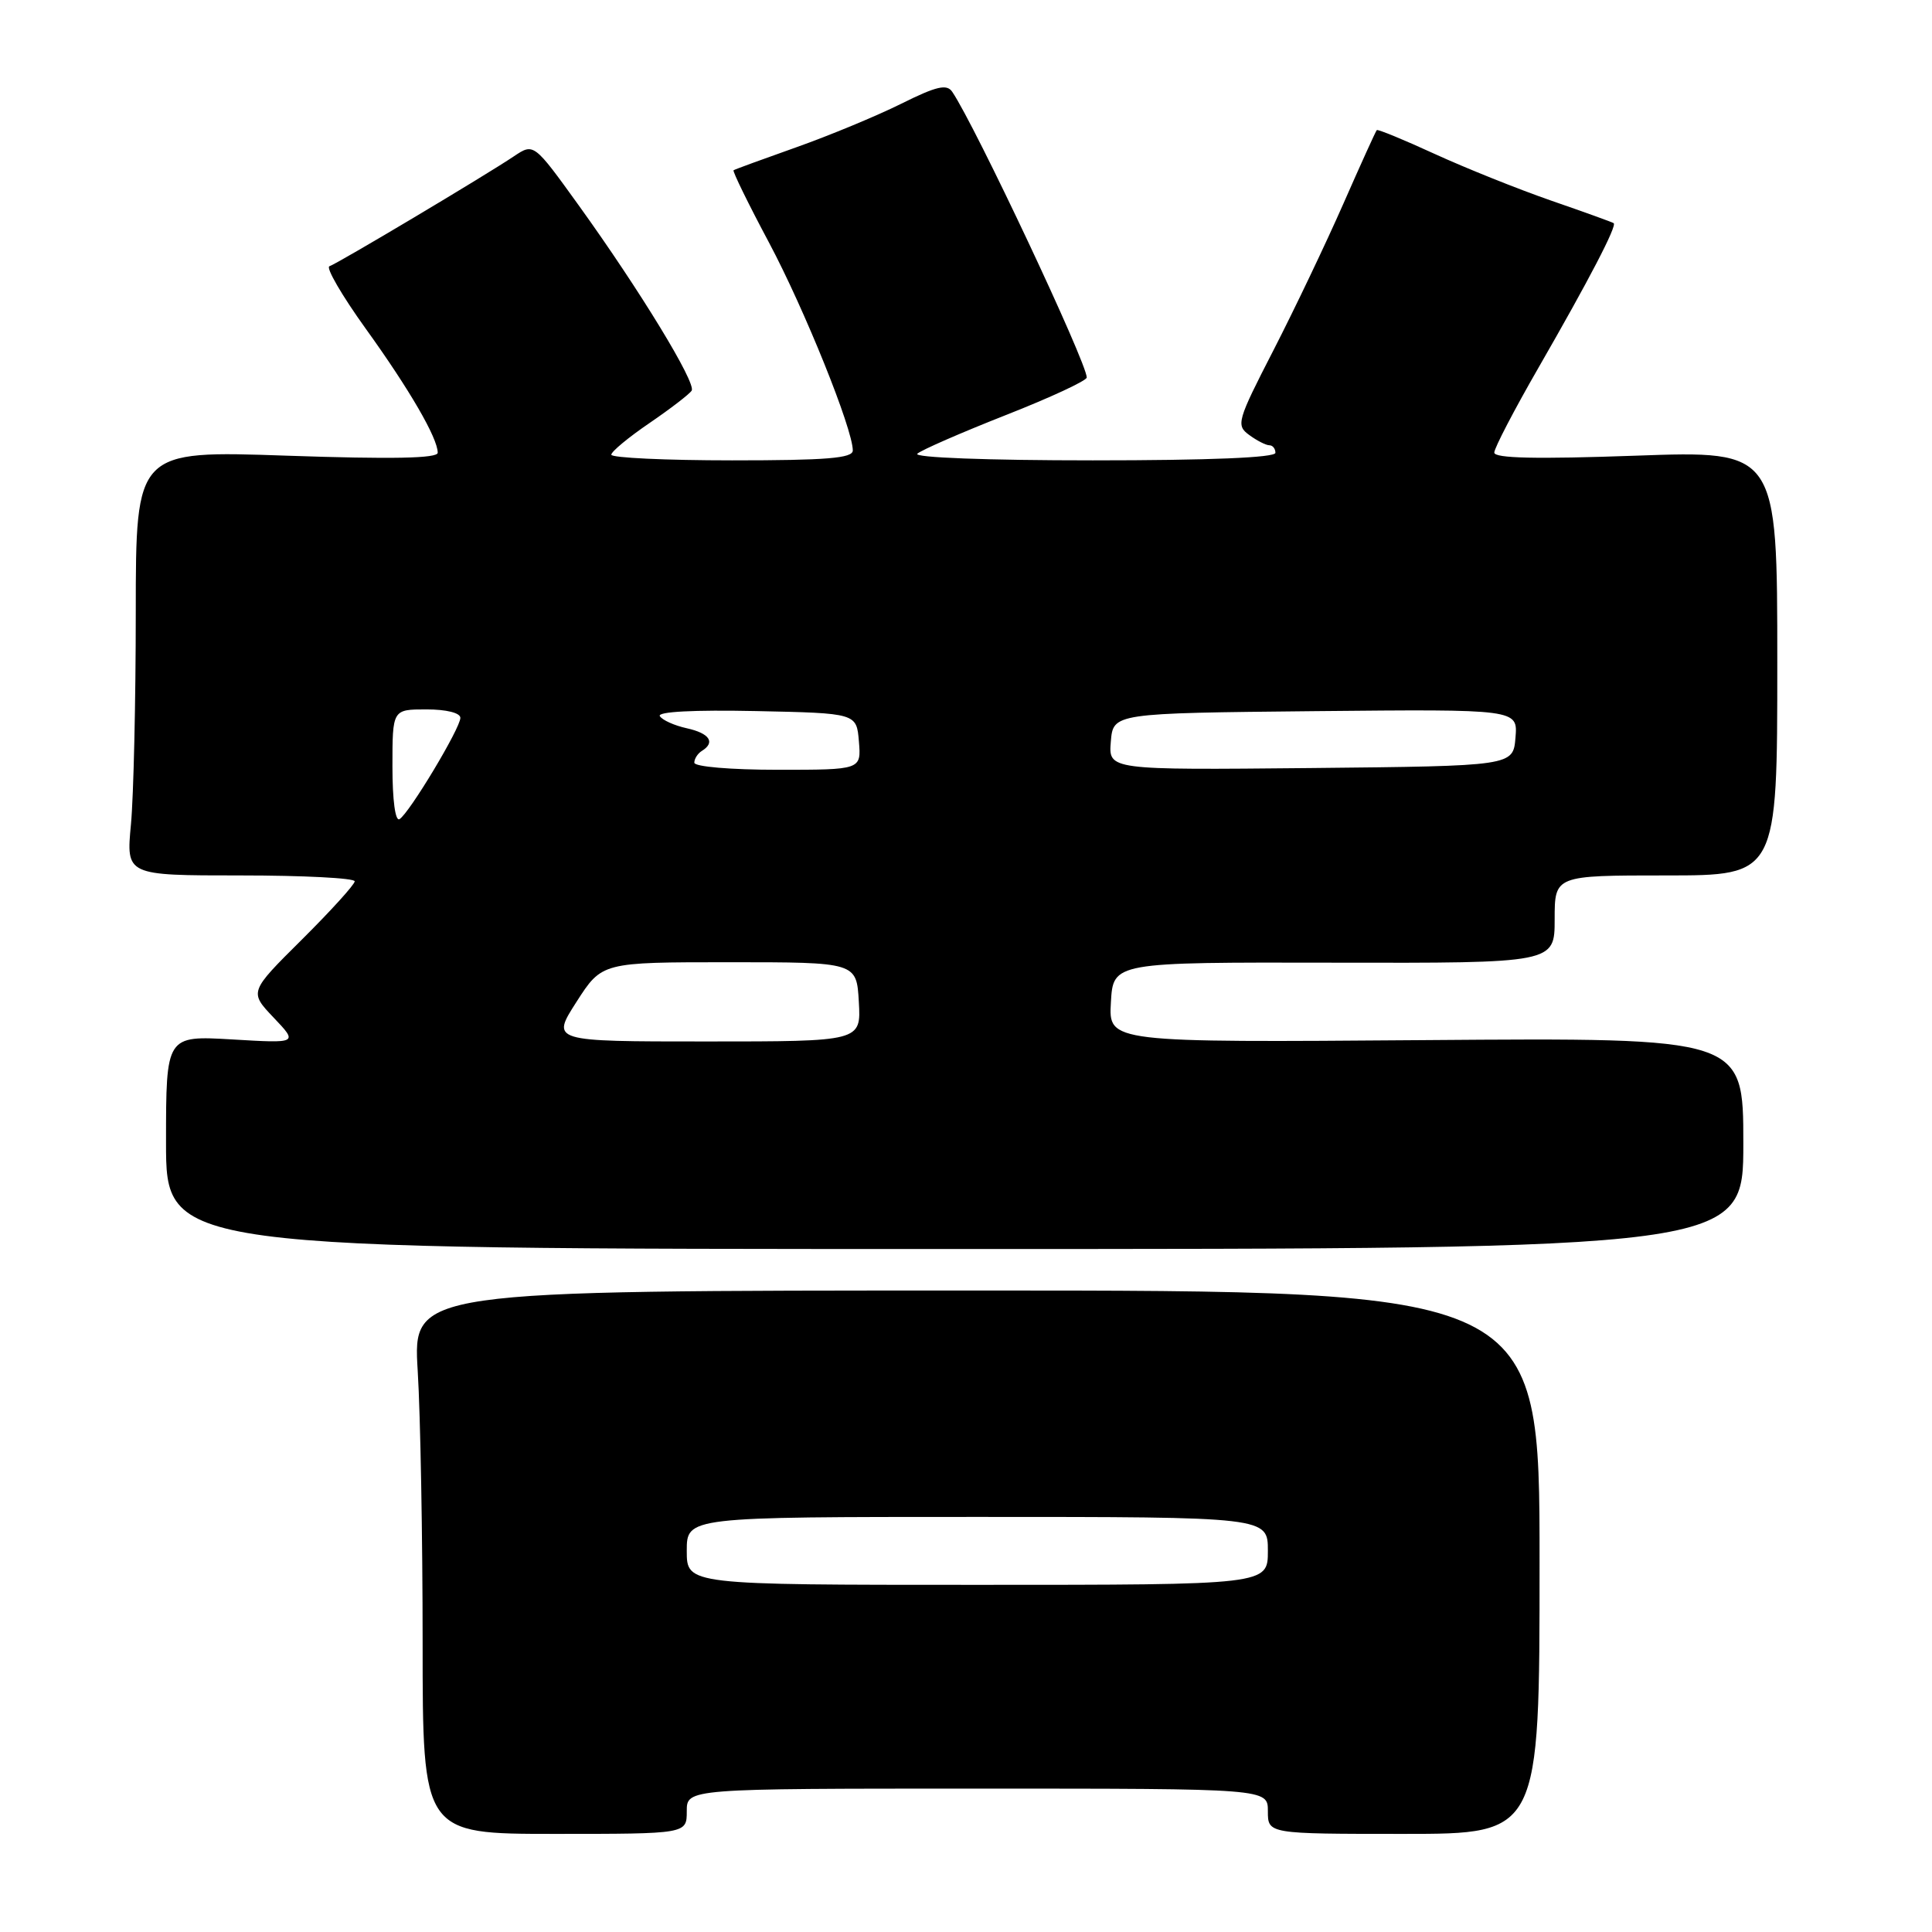 <?xml version="1.0" encoding="UTF-8" standalone="no"?>
<!DOCTYPE svg PUBLIC "-//W3C//DTD SVG 1.1//EN" "http://www.w3.org/Graphics/SVG/1.1/DTD/svg11.dtd" >
<svg xmlns="http://www.w3.org/2000/svg" xmlns:xlink="http://www.w3.org/1999/xlink" version="1.1" viewBox="0 0 256 256">
 <g >
 <path fill="currentColor"
d=" M 91.00 240.00 C 91.00 237.00 91.00 237.00 129.50 237.00 C 168.00 237.00 168.00 237.00 168.00 240.00 C 168.00 243.00 168.00 243.00 186.00 243.00 C 204.00 243.00 204.00 243.00 204.00 207.00 C 204.00 171.00 204.00 171.00 129.35 171.00 C 54.70 171.00 54.70 171.00 55.35 181.66 C 55.71 187.52 56.00 203.72 56.00 217.66 C 56.00 243.00 56.00 243.00 73.50 243.00 C 91.00 243.00 91.00 243.00 91.00 240.00 Z  M 231.00 151.50 C 231.00 137.50 231.00 137.50 188.95 137.82 C 146.89 138.14 146.89 138.14 147.20 132.82 C 147.50 127.50 147.50 127.50 176.75 127.56 C 206.00 127.62 206.00 127.62 206.00 121.81 C 206.00 116.00 206.00 116.00 220.75 116.00 C 235.50 116.00 235.50 116.00 235.50 87.85 C 235.50 59.71 235.50 59.71 216.75 60.38 C 203.59 60.85 198.00 60.73 198.00 59.97 C 198.00 59.38 200.64 54.31 203.87 48.70 C 210.57 37.06 214.29 29.91 213.82 29.57 C 213.64 29.44 209.90 28.09 205.50 26.57 C 201.10 25.04 194.17 22.26 190.09 20.39 C 186.02 18.52 182.57 17.10 182.43 17.24 C 182.29 17.38 180.30 21.77 178.00 27.00 C 175.70 32.23 171.54 40.95 168.75 46.39 C 163.91 55.80 163.76 56.35 165.53 57.64 C 166.55 58.39 167.75 59.00 168.19 59.00 C 168.64 59.00 169.00 59.45 169.00 60.00 C 169.00 60.64 160.27 61.00 144.80 61.00 C 130.81 61.00 121.00 60.63 121.55 60.12 C 122.07 59.64 127.34 57.34 133.25 55.01 C 139.16 52.69 144.00 50.44 144.00 50.02 C 144.00 48.05 129.22 16.66 126.18 12.17 C 125.46 11.10 124.11 11.41 119.39 13.76 C 116.15 15.37 109.90 17.96 105.50 19.52 C 101.10 21.08 97.37 22.44 97.20 22.56 C 97.04 22.67 99.14 26.98 101.89 32.13 C 106.61 41.00 113.00 56.85 113.00 59.69 C 113.00 60.72 109.52 61.00 97.00 61.00 C 88.20 61.00 81.00 60.66 81.00 60.25 C 81.00 59.84 83.28 57.95 86.07 56.05 C 88.85 54.15 91.36 52.22 91.65 51.76 C 92.27 50.75 84.81 38.50 76.69 27.22 C 70.73 18.95 70.73 18.95 68.11 20.70 C 64.29 23.27 44.74 34.92 43.65 35.28 C 43.15 35.45 45.31 39.17 48.46 43.55 C 54.27 51.62 58.00 58.05 58.00 59.99 C 58.00 60.74 51.99 60.86 38.00 60.38 C 18.00 59.69 18.00 59.69 17.99 81.09 C 17.99 92.87 17.70 105.54 17.35 109.25 C 16.71 116.00 16.71 116.00 31.86 116.00 C 40.18 116.00 47.00 116.35 47.00 116.78 C 47.00 117.20 43.85 120.67 40.01 124.49 C 33.02 131.43 33.02 131.43 36.26 134.84 C 39.50 138.25 39.50 138.25 30.75 137.73 C 22.00 137.22 22.00 137.22 22.00 151.36 C 22.00 165.50 22.00 165.50 126.50 165.50 C 231.00 165.50 231.00 165.50 231.00 151.50 Z  M 91.00 205.50 C 91.00 201.00 91.00 201.00 129.50 201.00 C 168.00 201.00 168.00 201.00 168.00 205.50 C 168.00 210.00 168.00 210.00 129.50 210.00 C 91.00 210.00 91.00 210.00 91.00 205.50 Z  M 76.39 132.75 C 79.76 127.50 79.76 127.50 96.63 127.50 C 113.50 127.50 113.50 127.50 113.80 132.75 C 114.10 138.00 114.10 138.00 93.56 138.00 C 73.02 138.00 73.02 138.00 76.39 132.75 Z  M 52.00 101.56 C 52.00 94.00 52.00 94.00 56.50 94.00 C 59.15 94.00 61.00 94.46 61.00 95.12 C 61.00 96.49 54.25 107.73 52.94 108.54 C 52.38 108.88 52.00 106.03 52.00 101.56 Z  M 92.00 101.06 C 92.00 100.54 92.45 99.84 93.00 99.50 C 94.83 98.37 94.03 97.17 91.01 96.50 C 89.37 96.14 87.76 95.42 87.43 94.89 C 87.07 94.30 91.91 94.05 100.17 94.22 C 113.50 94.50 113.50 94.50 113.81 98.25 C 114.12 102.00 114.12 102.00 103.06 102.00 C 96.82 102.00 92.00 101.59 92.00 101.06 Z  M 147.19 98.27 C 147.50 94.50 147.50 94.50 174.31 94.23 C 201.12 93.97 201.12 93.97 200.81 97.73 C 200.50 101.50 200.50 101.50 173.69 101.77 C 146.88 102.03 146.88 102.03 147.19 98.27 Z "/>
</g>
</svg>